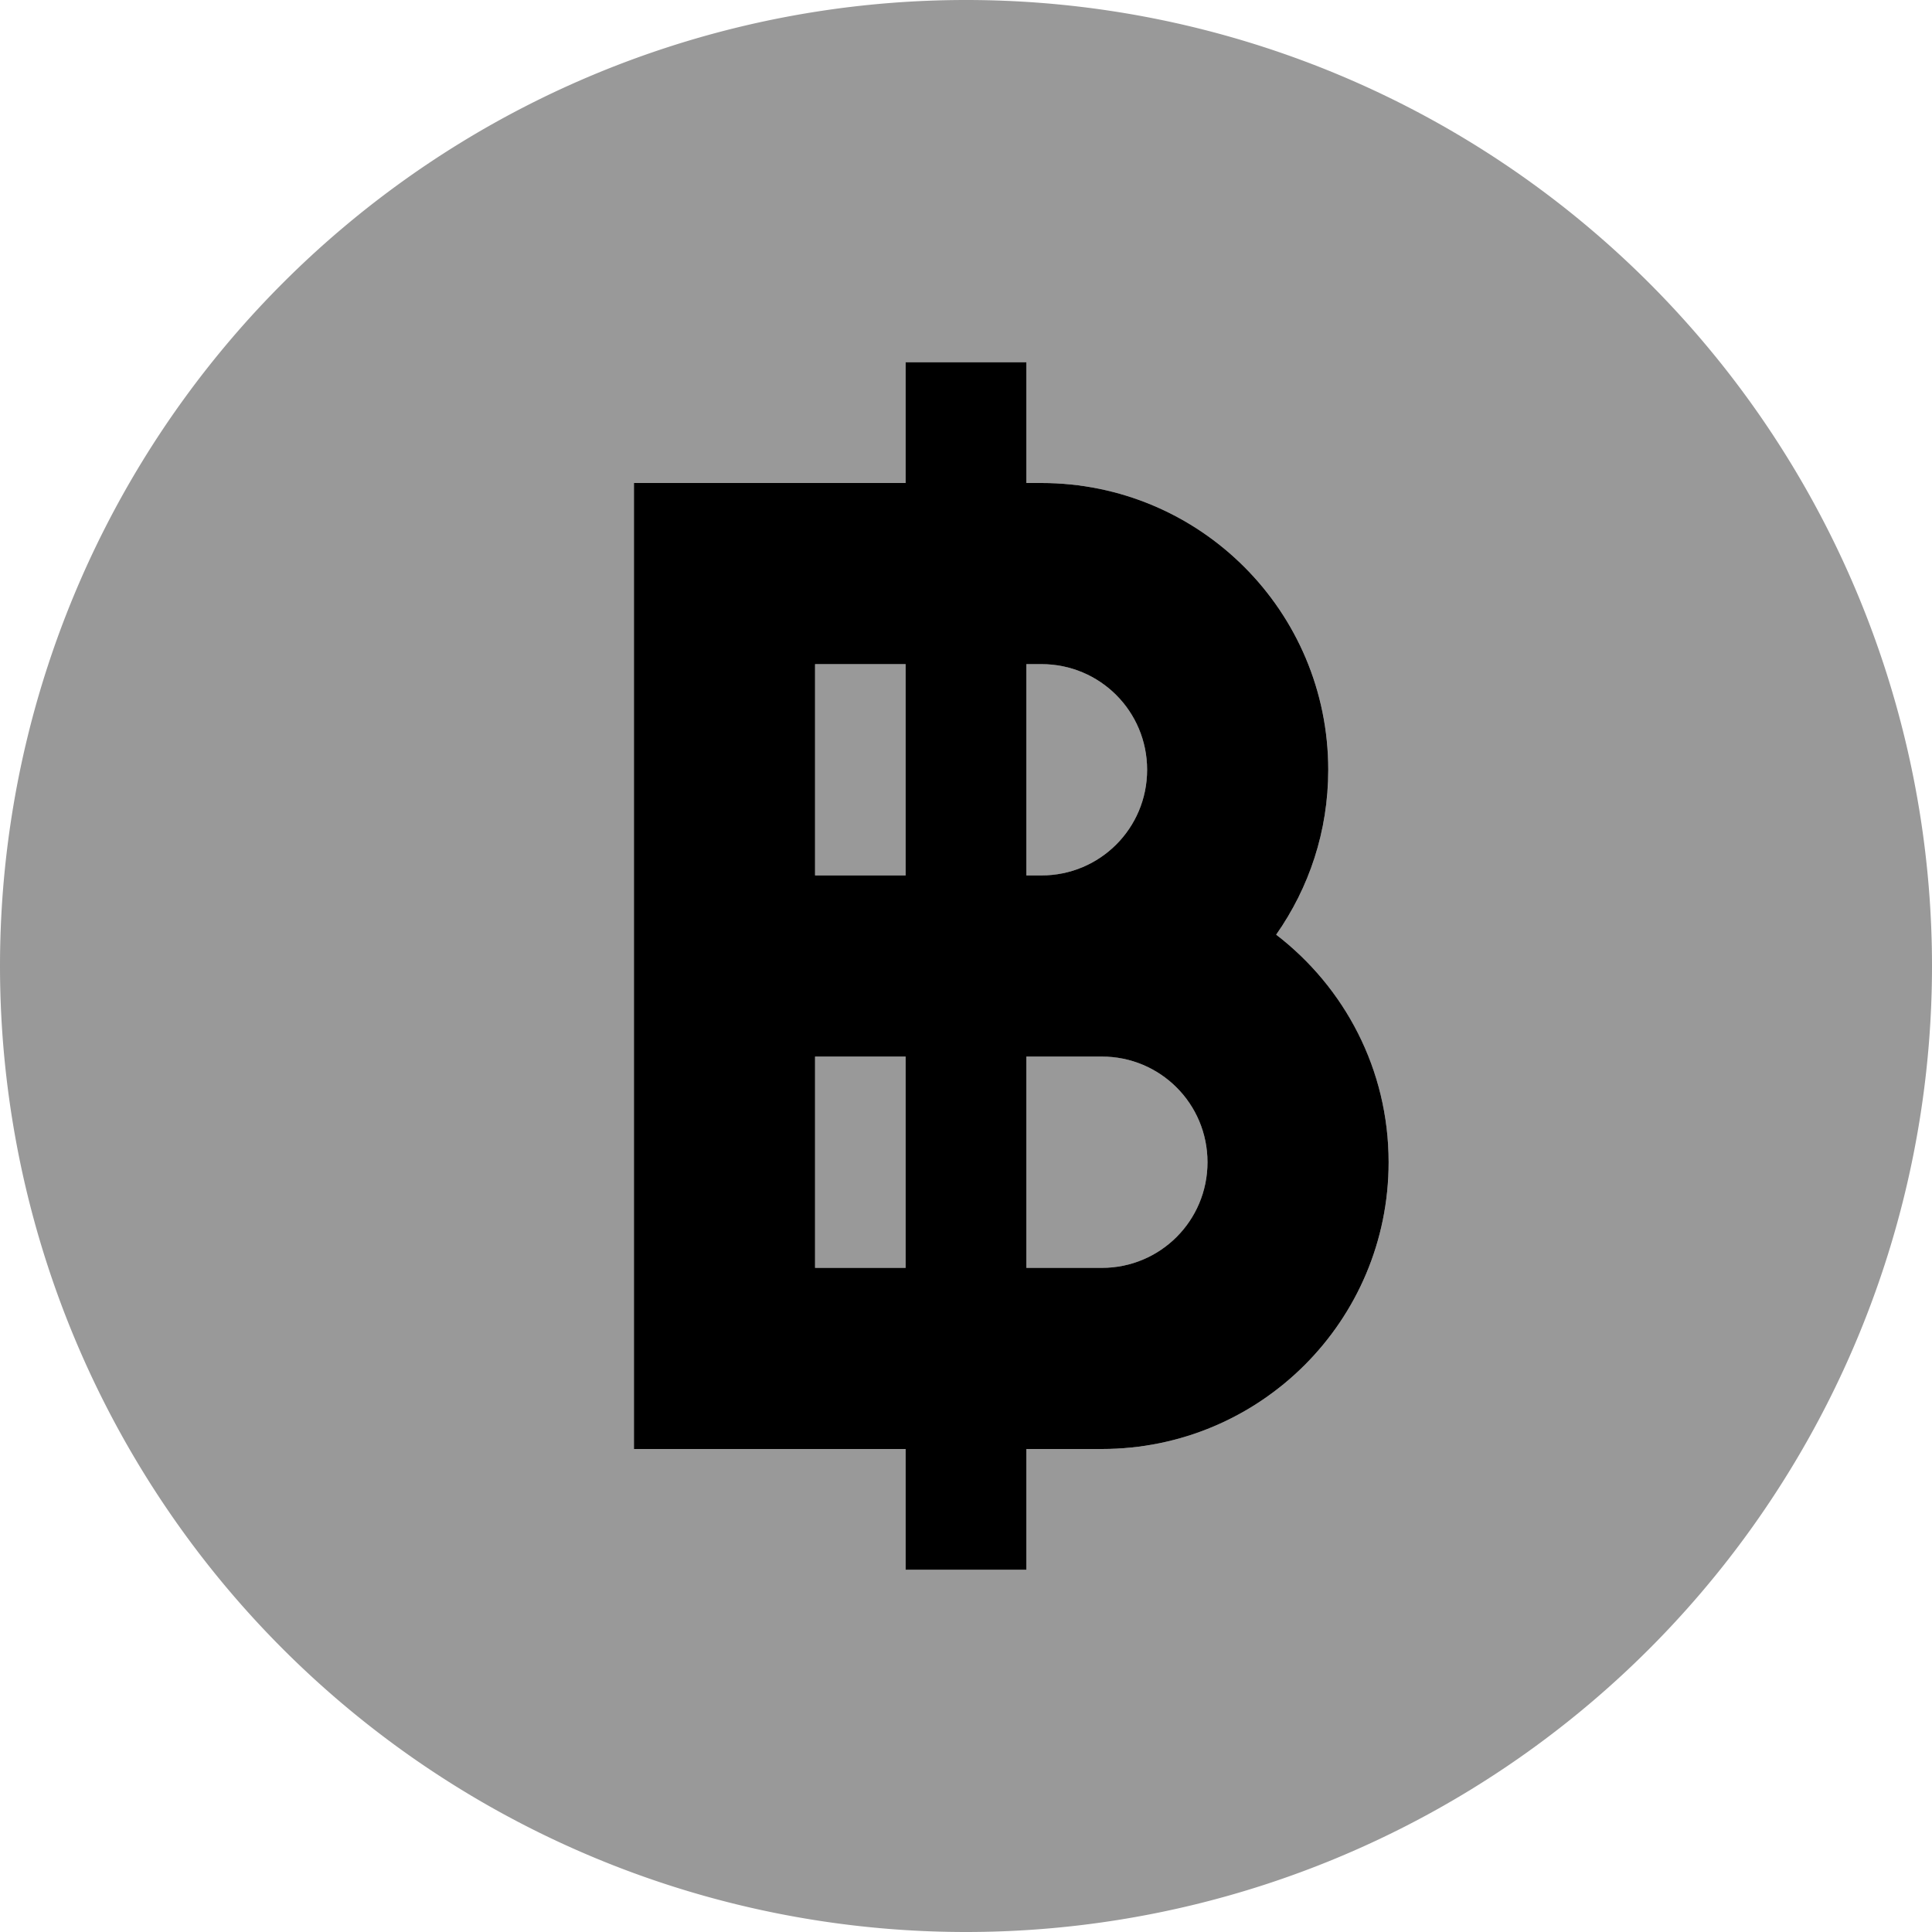 <svg xmlns="http://www.w3.org/2000/svg" viewBox="0 0 512 512"><!--! Font Awesome Pro 7.0.1 by @fontawesome - https://fontawesome.com License - https://fontawesome.com/license (Commercial License) Copyright 2025 Fonticons, Inc. --><path style="fill:currentColor;opacity:.4" d="M0 256a256 256 0 1 0 512 0 256 256 0 1 0 -512 0zM168 128l72 0 0-32 32 0 0 32 4 0c42 0 76 34 76 76 0 16.2-5.1 31.3-13.8 43.7 18.1 13.9 29.8 35.8 29.8 60.3 0 42-34 76-76 76l-20 0 0 32-32 0 0-32-72 0 0-256zm48 48l0 56 24 0 0-56-24 0zm0 104l0 56 24 0 0-56-24 0zm56-104l0 56 4 0c15.5 0 28-12.5 28-28s-12.5-28-28-28l-4 0zm0 104l0 56 20 0c15.5 0 28-12.5 28-28s-12.5-28-28-28l-20 0z"/><path style="fill:currentColor;opacity:1" d="M272 96l-32 0 0 32-72 0 0 256 72 0 0 32 32 0 0-32 20 0c42 0 76-34 76-76 0-24.6-11.7-46.4-29.8-60.3 8.7-12.4 13.8-27.4 13.8-43.7 0-42-34-76-76-76l-4 0 0-32zm-32 80l0 56-24 0 0-56 24 0zm32 56l0-56 4 0c15.5 0 28 12.5 28 28s-12.5 28-28 28l-4 0zm-32 48l0 56-24 0 0-56 24 0zm32 56l0-56 20 0c15.5 0 28 12.5 28 28s-12.5 28-28 28l-20 0z"/></svg>